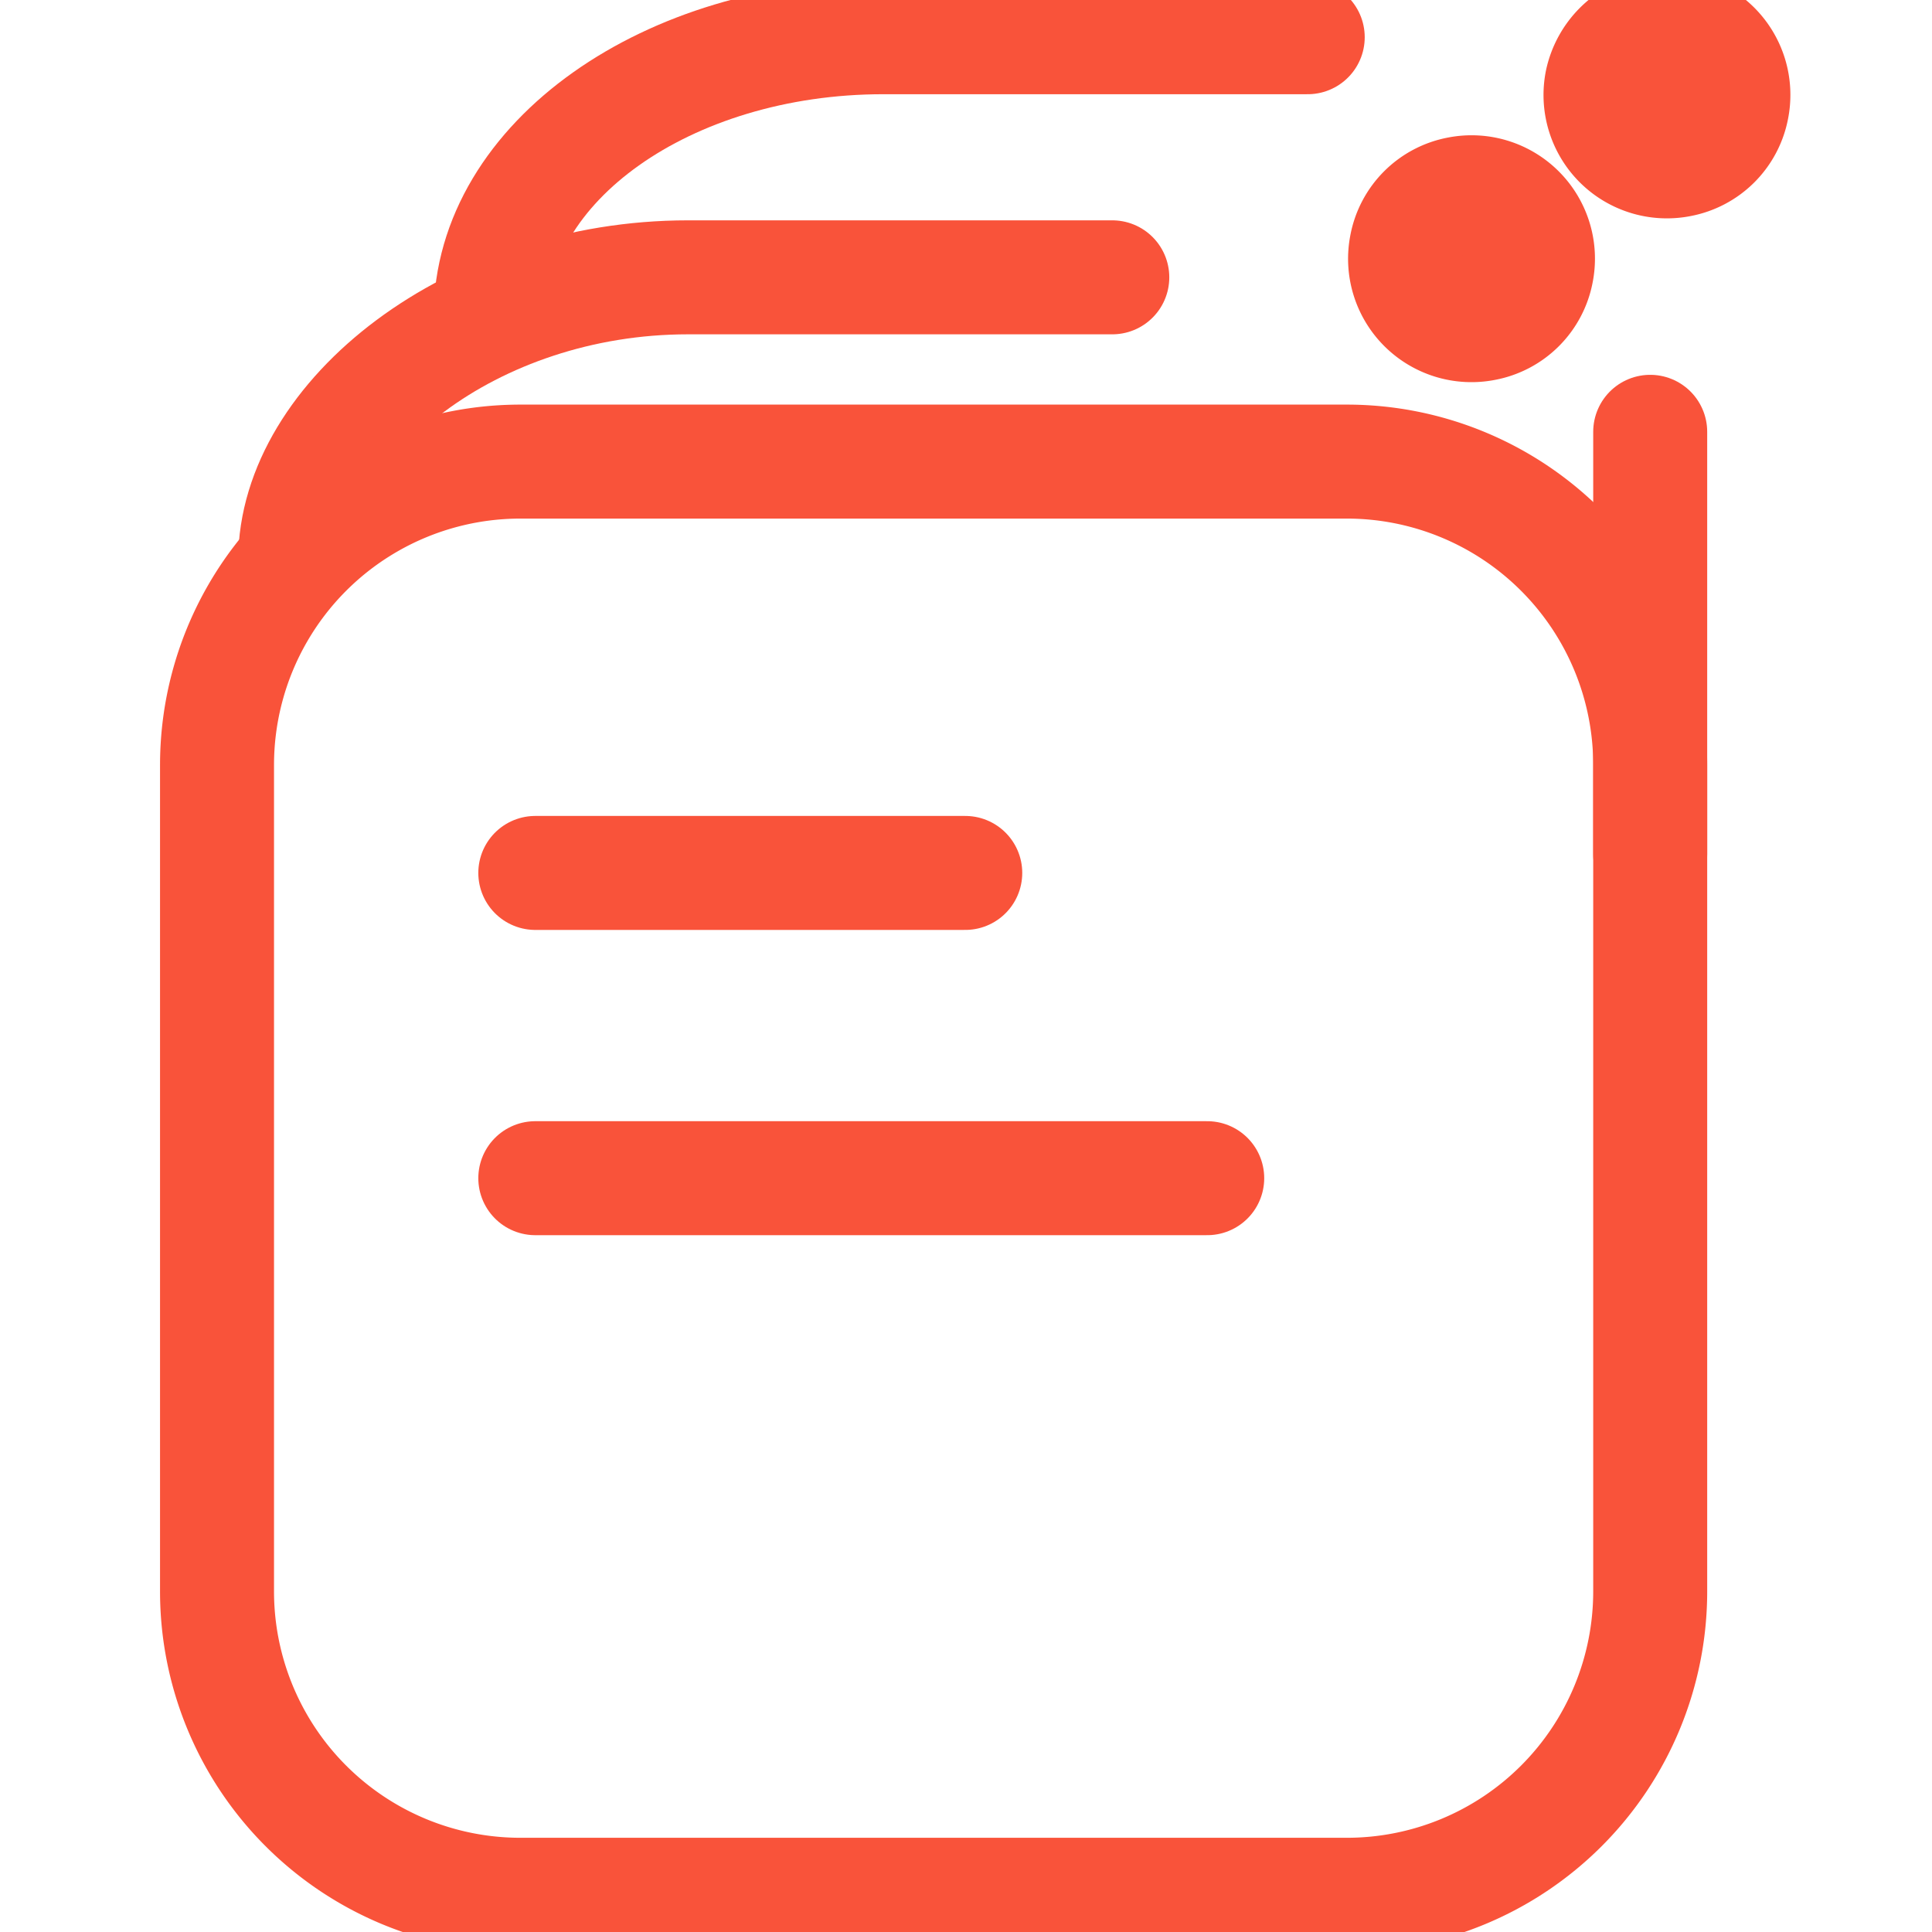 <!DOCTYPE svg PUBLIC "-//W3C//DTD SVG 1.1//EN" "http://www.w3.org/Graphics/SVG/1.1/DTD/svg11.dtd">
<!-- Uploaded to: SVG Repo, www.svgrepo.com, Transformed by: SVG Repo Mixer Tools -->
<svg width="800px" height="800px" viewBox="-9.66 0 103.8 103.8" xmlns="http://www.w3.org/2000/svg" fill="#000000">
<g id="SVGRepo_bgCarrier" stroke-width="0"/>
<g id="SVGRepo_tracerCarrier" stroke-linecap="round" stroke-linejoin="round"/>
<g id="SVGRepo_iconCarrier"> <g id="Group_2" data-name="Group 2" transform="translate(-472 -231.9)"> <path id="Path_47" data-name="Path 47" d="M522.1,246.8H499.3c-11.6,0-21.1,7.6-21.1,15.2" fill="none" stroke="#f9533a" stroke-linecap="round" stroke-miterlimit="10" stroke-width="6.124"/> <line id="Line_22" data-name="Line 22" y1="22.7" transform="translate(551 255.1)" fill="none" stroke="#f9533a" stroke-linecap="round" stroke-miterlimit="10" stroke-width="6.124"/> <path id="Path_48" data-name="Path 48" d="M532.6,233.9H509.8c-11.6,0-21.1,6.7-21.1,15" fill="none" stroke="#f9533a" stroke-linecap="round" stroke-miterlimit="10" stroke-width="6.124"/> <path id="Path_49" data-name="Path 49" d="M534.7,256.7H490.3A16.3,16.3,0,0,0,474,273v44.4a16.3,16.3,0,0,0,16.3,16.3h44.4A16.3,16.3,0,0,0,551,317.4V273A16.3,16.3,0,0,0,534.7,256.7Z" fill="none" stroke="#f9533a" stroke-linecap="round" stroke-miterlimit="10" stroke-width="6.124"/> <path id="Path_50" data-name="Path 50" d="M540.7,242.3a3.567,3.567,0,0,1,4.2,4.2,3.518,3.518,0,0,1-2.8,2.8,3.567,3.567,0,0,1-4.2-4.2A3.518,3.518,0,0,1,540.7,242.3Z" fill="#f9533a" stroke="#f9533a" stroke-linecap="round" stroke-linejoin="round" stroke-miterlimit="10" stroke-width="6.124"/> <path id="Path_51" data-name="Path 51" d="M551.2,233.5a3.567,3.567,0,0,1,4.2,4.2,3.518,3.518,0,0,1-2.8,2.8,3.567,3.567,0,0,1-4.2-4.2A3.651,3.651,0,0,1,551.2,233.5Z" fill="#f9533a" stroke="#f9533a" stroke-linecap="round" stroke-linejoin="round" stroke-miterlimit="10" stroke-width="6.124"/> <line id="Line_23" data-name="Line 23" x2="23.1" transform="translate(491.1 278.8)" fill="none" stroke="#f9533a" stroke-linecap="round" stroke-miterlimit="10" stroke-width="6.124"/> <line id="Line_24" data-name="Line 24" x2="36.1" transform="translate(491.1 295.2)" fill="none" stroke="#f9533a" stroke-linecap="round" stroke-miterlimit="10" stroke-width="6.124"/> </g> </g>
</svg>